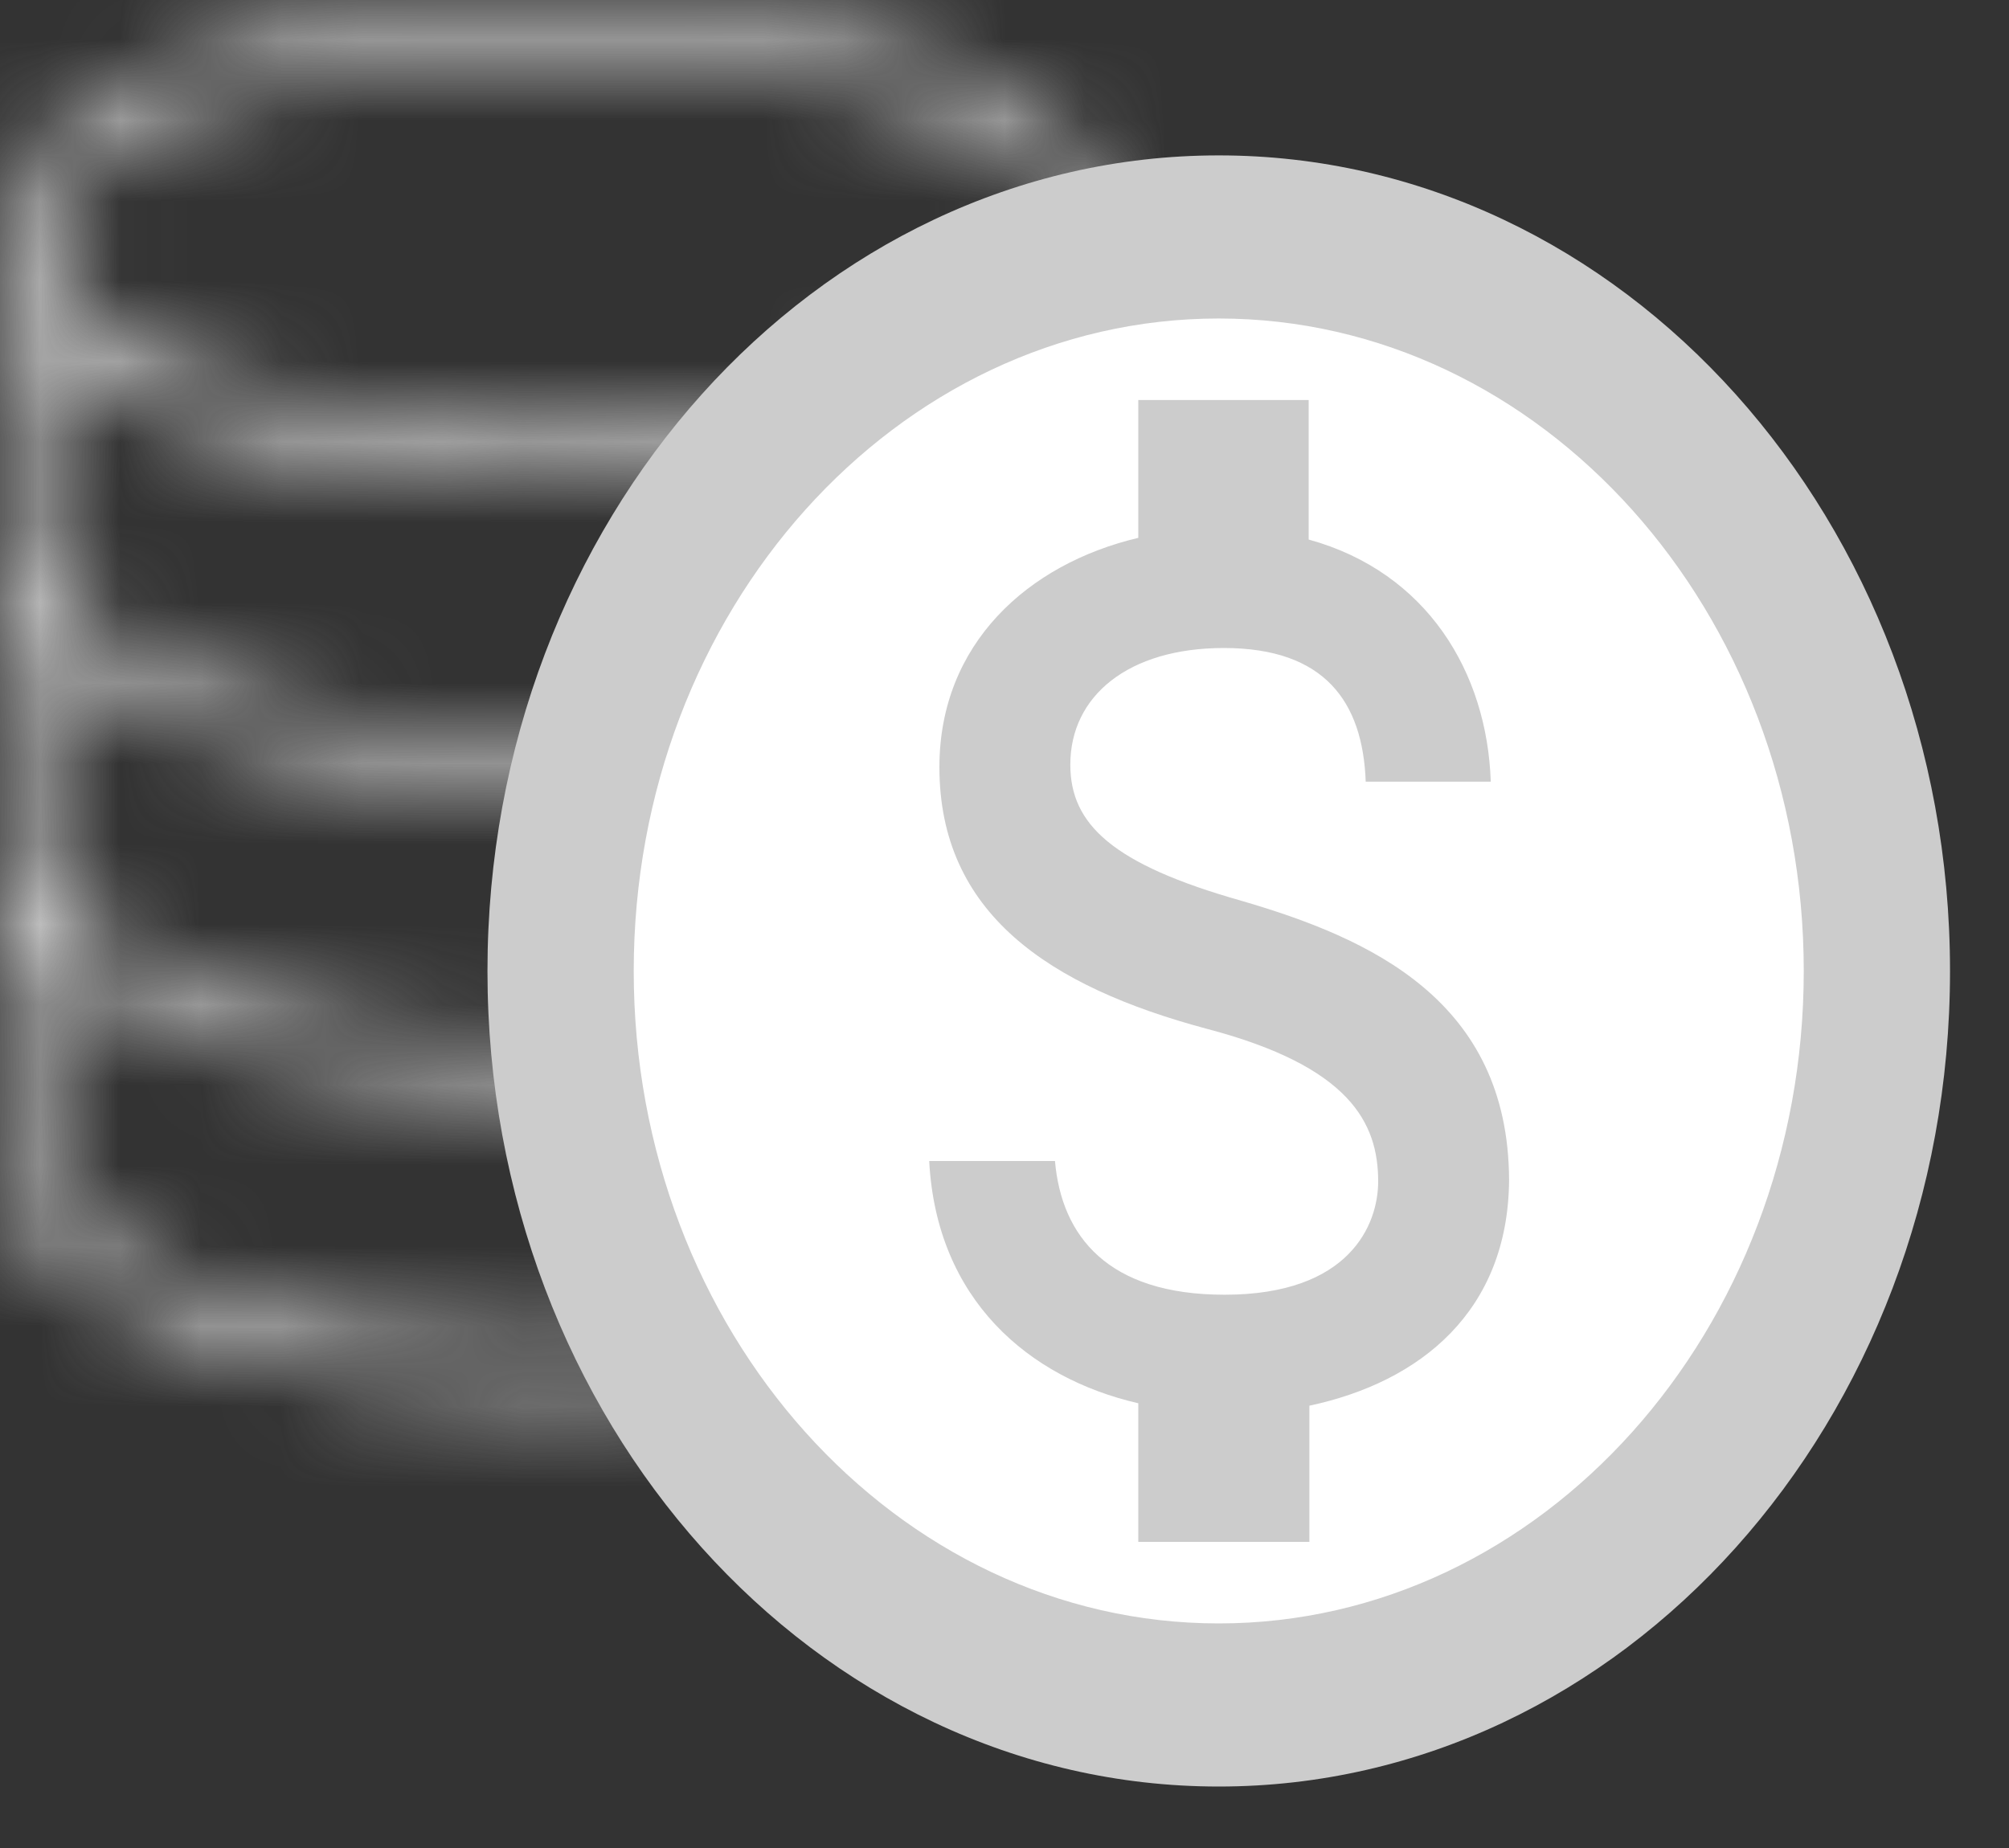 <svg width="25" height="23" viewBox="0 0 25 23" fill="none" xmlns="http://www.w3.org/2000/svg">
<rect x="0" y="0" width="25" height="23" fill="#333333" stroke="none"/>
<mask id="path-1-inside-1" fill="white">
<path d="M13.825 2.693C13.504 1.335 11.114 0 6.933 0C2.752 0 0.361 1.335 0.04 2.693C0.017 2.739 0 2.79 0 2.848V3.006V6.644V6.802V6.961V10.441V10.599V10.757V14.554C0 14.605 0.012 14.654 0.032 14.697C0.36 16.246 3.29 17.402 6.933 17.402C10.568 17.402 13.493 16.25 13.831 14.707C13.854 14.662 13.866 14.61 13.866 14.554V10.757V10.599V10.441V6.961V6.802V6.644V3.006V2.848C13.866 2.79 13.849 2.739 13.825 2.693ZM13.29 10.753C13.282 10.791 13.271 10.829 13.257 10.867C13.246 10.899 13.233 10.93 13.218 10.961C13.199 11 13.178 11.039 13.154 11.078C13.135 11.108 13.114 11.137 13.093 11.166C13.062 11.207 13.029 11.249 12.992 11.29C12.97 11.315 12.945 11.34 12.92 11.365C12.875 11.41 12.827 11.455 12.774 11.499C12.752 11.519 12.727 11.537 12.703 11.556C12.64 11.606 12.575 11.655 12.503 11.703C12.484 11.716 12.464 11.728 12.444 11.741C12.362 11.794 12.275 11.847 12.182 11.898C12.17 11.905 12.158 11.911 12.146 11.917C12.041 11.973 11.933 12.028 11.817 12.082C11.813 12.083 11.81 12.084 11.807 12.086C11.177 12.373 10.371 12.614 9.433 12.773C9.428 12.773 9.423 12.774 9.418 12.775C9.236 12.805 9.049 12.833 8.857 12.857C8.825 12.861 8.792 12.863 8.761 12.867C8.593 12.887 8.423 12.905 8.248 12.92C8.168 12.926 8.085 12.93 8.003 12.935C7.872 12.944 7.742 12.954 7.607 12.959C7.387 12.967 7.162 12.972 6.933 12.972C6.704 12.972 6.479 12.967 6.259 12.958C6.124 12.953 5.994 12.943 5.862 12.934C5.781 12.929 5.697 12.925 5.617 12.919C5.443 12.904 5.273 12.886 5.105 12.866C5.074 12.862 5.041 12.86 5.009 12.856C4.817 12.832 4.63 12.804 4.447 12.774C4.443 12.773 4.438 12.773 4.433 12.772C3.495 12.613 2.689 12.372 2.059 12.085C2.056 12.084 2.052 12.082 2.049 12.081C1.933 12.027 1.824 11.972 1.72 11.916C1.708 11.91 1.696 11.903 1.684 11.897C1.59 11.846 1.504 11.793 1.422 11.74C1.402 11.727 1.382 11.715 1.363 11.702C1.291 11.654 1.225 11.605 1.163 11.555C1.139 11.536 1.114 11.518 1.092 11.498C1.039 11.454 0.991 11.409 0.946 11.364C0.921 11.339 0.896 11.314 0.874 11.289C0.836 11.248 0.804 11.207 0.773 11.165C0.751 11.136 0.73 11.107 0.712 11.077C0.688 11.038 0.667 10.999 0.648 10.96C0.633 10.929 0.62 10.898 0.608 10.867C0.595 10.828 0.584 10.79 0.576 10.752C0.566 10.701 0.555 10.65 0.555 10.599C0.555 10.563 0.558 10.528 0.563 10.492C0.57 10.444 0.566 10.397 0.555 10.351V8.003C0.562 8.011 0.572 8.019 0.58 8.027C0.641 8.088 0.702 8.148 0.772 8.206C1.816 9.108 3.905 9.808 6.933 9.808C9.948 9.808 12.032 9.113 13.081 8.217C13.165 8.148 13.24 8.076 13.311 8.003L13.311 8.003V10.351C13.3 10.397 13.296 10.444 13.303 10.492C13.308 10.528 13.311 10.563 13.311 10.599C13.311 10.65 13.3 10.701 13.29 10.753ZM13.311 4.206V6.555C13.3 6.6 13.296 6.648 13.303 6.696C13.308 6.731 13.311 6.767 13.311 6.802C13.311 6.853 13.3 6.905 13.29 6.956C13.282 6.994 13.271 7.032 13.257 7.071C13.246 7.102 13.233 7.133 13.218 7.165C13.199 7.204 13.178 7.243 13.154 7.282C13.135 7.311 13.114 7.34 13.093 7.369C13.062 7.411 13.029 7.452 12.992 7.493C12.97 7.518 12.945 7.543 12.92 7.568C12.875 7.613 12.827 7.658 12.774 7.703C12.752 7.722 12.727 7.741 12.703 7.76C12.64 7.809 12.575 7.858 12.503 7.906C12.484 7.919 12.464 7.931 12.444 7.944C12.362 7.997 12.275 8.05 12.182 8.101C12.17 8.108 12.158 8.114 12.146 8.121C12.041 8.177 11.933 8.232 11.817 8.285C11.813 8.286 11.81 8.288 11.807 8.289C11.177 8.576 10.371 8.818 9.433 8.976C9.428 8.976 9.423 8.977 9.418 8.978C9.236 9.009 9.049 9.036 8.857 9.06C8.825 9.064 8.792 9.066 8.761 9.07C8.593 9.09 8.423 9.108 8.248 9.123C8.168 9.13 8.085 9.133 8.003 9.138C7.872 9.147 7.742 9.157 7.607 9.162C7.387 9.17 7.162 9.175 6.933 9.175C6.704 9.175 6.479 9.17 6.259 9.162C6.124 9.156 5.994 9.146 5.862 9.137C5.781 9.132 5.697 9.129 5.617 9.122C5.443 9.107 5.273 9.089 5.105 9.069C5.074 9.065 5.041 9.063 5.009 9.059C4.817 9.035 4.63 9.007 4.447 8.977C4.443 8.976 4.438 8.976 4.433 8.975C3.495 8.817 2.689 8.575 2.059 8.288C2.056 8.287 2.052 8.285 2.049 8.284C1.933 8.231 1.824 8.176 1.72 8.12C1.708 8.113 1.696 8.107 1.684 8.1C1.59 8.049 1.504 7.997 1.422 7.943C1.402 7.93 1.382 7.918 1.363 7.905C1.291 7.857 1.225 7.808 1.163 7.759C1.139 7.74 1.114 7.721 1.092 7.702C1.039 7.657 0.991 7.612 0.946 7.567C0.921 7.542 0.896 7.518 0.874 7.492C0.836 7.451 0.804 7.41 0.773 7.368C0.751 7.339 0.73 7.31 0.712 7.281C0.688 7.242 0.667 7.203 0.648 7.164C0.633 7.132 0.62 7.101 0.608 7.07C0.595 7.032 0.584 6.993 0.576 6.955C0.566 6.905 0.555 6.853 0.555 6.802C0.555 6.767 0.558 6.731 0.563 6.696C0.57 6.648 0.566 6.6 0.555 6.555V4.206C0.588 4.24 0.626 4.274 0.662 4.308C0.682 4.327 0.701 4.346 0.722 4.365C0.805 4.44 0.895 4.514 0.992 4.585C1.012 4.6 1.035 4.615 1.056 4.63C1.138 4.688 1.224 4.744 1.315 4.8C1.348 4.821 1.382 4.841 1.416 4.861C1.518 4.92 1.624 4.977 1.735 5.033C1.754 5.042 1.77 5.051 1.789 5.06C1.919 5.123 2.057 5.183 2.201 5.241C2.24 5.258 2.282 5.273 2.323 5.289C2.437 5.333 2.555 5.375 2.678 5.415C2.722 5.43 2.765 5.445 2.81 5.459C2.972 5.51 3.14 5.559 3.316 5.604C3.34 5.61 3.366 5.615 3.39 5.621C3.545 5.66 3.706 5.696 3.871 5.729C3.927 5.741 3.984 5.751 4.041 5.762C4.199 5.792 4.361 5.818 4.527 5.843C4.569 5.849 4.61 5.857 4.653 5.863C4.86 5.891 5.073 5.916 5.293 5.937C5.347 5.942 5.403 5.945 5.458 5.95C5.633 5.964 5.813 5.976 5.997 5.986C6.063 5.989 6.13 5.993 6.198 5.996C6.437 6.005 6.681 6.011 6.933 6.011C7.185 6.011 7.429 6.005 7.668 5.996C7.736 5.993 7.802 5.989 7.87 5.986C8.053 5.976 8.233 5.964 8.408 5.95C8.463 5.945 8.519 5.942 8.573 5.937C8.793 5.916 9.006 5.891 9.213 5.863C9.256 5.857 9.297 5.849 9.339 5.843C9.505 5.818 9.667 5.792 9.825 5.762C9.882 5.751 9.939 5.741 9.995 5.729C10.16 5.696 10.321 5.66 10.476 5.621C10.5 5.615 10.526 5.61 10.55 5.604C10.726 5.559 10.894 5.51 11.056 5.459C11.101 5.445 11.144 5.43 11.188 5.415C11.311 5.375 11.429 5.333 11.543 5.289C11.584 5.273 11.626 5.258 11.665 5.241C11.809 5.183 11.947 5.123 12.077 5.06C12.096 5.051 12.112 5.042 12.131 5.033C12.242 4.977 12.348 4.92 12.45 4.861C12.484 4.841 12.518 4.821 12.552 4.8C12.642 4.745 12.729 4.688 12.81 4.63C12.831 4.615 12.854 4.6 12.874 4.585C12.971 4.514 13.061 4.44 13.144 4.365C13.165 4.346 13.184 4.327 13.204 4.308C13.24 4.274 13.278 4.24 13.311 4.206ZM6.933 0.633C10.692 0.633 13.311 1.883 13.311 3.006C13.311 4.128 10.692 5.379 6.933 5.379C3.174 5.379 0.555 4.128 0.555 3.006C0.555 1.883 3.174 0.633 6.933 0.633ZM13.311 14.46C13.307 14.474 13.305 14.488 13.303 14.503C13.145 15.597 10.548 16.769 6.933 16.769C3.318 16.769 0.721 15.597 0.564 14.503C0.561 14.489 0.558 14.475 0.555 14.461V11.799C0.562 11.807 0.572 11.815 0.58 11.824C0.641 11.884 0.702 11.945 0.772 12.003C1.816 12.905 3.905 13.605 6.933 13.605C9.948 13.605 12.032 12.91 13.081 12.014C13.165 11.944 13.24 11.873 13.311 11.8L13.311 11.799V14.46V14.46Z"/>
</mask>
<path d="M13.825 2.693C13.504 1.335 11.114 0 6.933 0C2.752 0 0.361 1.335 0.04 2.693C0.017 2.739 0 2.79 0 2.848V3.006V6.644V6.802V6.961V10.441V10.599V10.757V14.554C0 14.605 0.012 14.654 0.032 14.697C0.36 16.246 3.29 17.402 6.933 17.402C10.568 17.402 13.493 16.25 13.831 14.707C13.854 14.662 13.866 14.61 13.866 14.554V10.757V10.599V10.441V6.961V6.802V6.644V3.006V2.848C13.866 2.79 13.849 2.739 13.825 2.693ZM13.29 10.753C13.282 10.791 13.271 10.829 13.257 10.867C13.246 10.899 13.233 10.93 13.218 10.961C13.199 11 13.178 11.039 13.154 11.078C13.135 11.108 13.114 11.137 13.093 11.166C13.062 11.207 13.029 11.249 12.992 11.29C12.97 11.315 12.945 11.34 12.92 11.365C12.875 11.41 12.827 11.455 12.774 11.499C12.752 11.519 12.727 11.537 12.703 11.556C12.64 11.606 12.575 11.655 12.503 11.703C12.484 11.716 12.464 11.728 12.444 11.741C12.362 11.794 12.275 11.847 12.182 11.898C12.17 11.905 12.158 11.911 12.146 11.917C12.041 11.973 11.933 12.028 11.817 12.082C11.813 12.083 11.81 12.084 11.807 12.086C11.177 12.373 10.371 12.614 9.433 12.773C9.428 12.773 9.423 12.774 9.418 12.775C9.236 12.805 9.049 12.833 8.857 12.857C8.825 12.861 8.792 12.863 8.761 12.867C8.593 12.887 8.423 12.905 8.248 12.92C8.168 12.926 8.085 12.93 8.003 12.935C7.872 12.944 7.742 12.954 7.607 12.959C7.387 12.967 7.162 12.972 6.933 12.972C6.704 12.972 6.479 12.967 6.259 12.958C6.124 12.953 5.994 12.943 5.862 12.934C5.781 12.929 5.697 12.925 5.617 12.919C5.443 12.904 5.273 12.886 5.105 12.866C5.074 12.862 5.041 12.86 5.009 12.856C4.817 12.832 4.63 12.804 4.447 12.774C4.443 12.773 4.438 12.773 4.433 12.772C3.495 12.613 2.689 12.372 2.059 12.085C2.056 12.084 2.052 12.082 2.049 12.081C1.933 12.027 1.824 11.972 1.72 11.916C1.708 11.91 1.696 11.903 1.684 11.897C1.59 11.846 1.504 11.793 1.422 11.74C1.402 11.727 1.382 11.715 1.363 11.702C1.291 11.654 1.225 11.605 1.163 11.555C1.139 11.536 1.114 11.518 1.092 11.498C1.039 11.454 0.991 11.409 0.946 11.364C0.921 11.339 0.896 11.314 0.874 11.289C0.836 11.248 0.804 11.207 0.773 11.165C0.751 11.136 0.73 11.107 0.712 11.077C0.688 11.038 0.667 10.999 0.648 10.96C0.633 10.929 0.62 10.898 0.608 10.867C0.595 10.828 0.584 10.79 0.576 10.752C0.566 10.701 0.555 10.65 0.555 10.599C0.555 10.563 0.558 10.528 0.563 10.492C0.57 10.444 0.566 10.397 0.555 10.351V8.003C0.562 8.011 0.572 8.019 0.58 8.027C0.641 8.088 0.702 8.148 0.772 8.206C1.816 9.108 3.905 9.808 6.933 9.808C9.948 9.808 12.032 9.113 13.081 8.217C13.165 8.148 13.24 8.076 13.311 8.003L13.311 8.003V10.351C13.3 10.397 13.296 10.444 13.303 10.492C13.308 10.528 13.311 10.563 13.311 10.599C13.311 10.65 13.3 10.701 13.29 10.753ZM13.311 4.206V6.555C13.3 6.6 13.296 6.648 13.303 6.696C13.308 6.731 13.311 6.767 13.311 6.802C13.311 6.853 13.3 6.905 13.29 6.956C13.282 6.994 13.271 7.032 13.257 7.071C13.246 7.102 13.233 7.133 13.218 7.165C13.199 7.204 13.178 7.243 13.154 7.282C13.135 7.311 13.114 7.34 13.093 7.369C13.062 7.411 13.029 7.452 12.992 7.493C12.97 7.518 12.945 7.543 12.92 7.568C12.875 7.613 12.827 7.658 12.774 7.703C12.752 7.722 12.727 7.741 12.703 7.76C12.64 7.809 12.575 7.858 12.503 7.906C12.484 7.919 12.464 7.931 12.444 7.944C12.362 7.997 12.275 8.05 12.182 8.101C12.17 8.108 12.158 8.114 12.146 8.121C12.041 8.177 11.933 8.232 11.817 8.285C11.813 8.286 11.81 8.288 11.807 8.289C11.177 8.576 10.371 8.818 9.433 8.976C9.428 8.976 9.423 8.977 9.418 8.978C9.236 9.009 9.049 9.036 8.857 9.06C8.825 9.064 8.792 9.066 8.761 9.07C8.593 9.09 8.423 9.108 8.248 9.123C8.168 9.13 8.085 9.133 8.003 9.138C7.872 9.147 7.742 9.157 7.607 9.162C7.387 9.17 7.162 9.175 6.933 9.175C6.704 9.175 6.479 9.17 6.259 9.162C6.124 9.156 5.994 9.146 5.862 9.137C5.781 9.132 5.697 9.129 5.617 9.122C5.443 9.107 5.273 9.089 5.105 9.069C5.074 9.065 5.041 9.063 5.009 9.059C4.817 9.035 4.63 9.007 4.447 8.977C4.443 8.976 4.438 8.976 4.433 8.975C3.495 8.817 2.689 8.575 2.059 8.288C2.056 8.287 2.052 8.285 2.049 8.284C1.933 8.231 1.824 8.176 1.72 8.12C1.708 8.113 1.696 8.107 1.684 8.1C1.59 8.049 1.504 7.997 1.422 7.943C1.402 7.93 1.382 7.918 1.363 7.905C1.291 7.857 1.225 7.808 1.163 7.759C1.139 7.74 1.114 7.721 1.092 7.702C1.039 7.657 0.991 7.612 0.946 7.567C0.921 7.542 0.896 7.518 0.874 7.492C0.836 7.451 0.804 7.41 0.773 7.368C0.751 7.339 0.73 7.31 0.712 7.281C0.688 7.242 0.667 7.203 0.648 7.164C0.633 7.132 0.62 7.101 0.608 7.07C0.595 7.032 0.584 6.993 0.576 6.955C0.566 6.905 0.555 6.853 0.555 6.802C0.555 6.767 0.558 6.731 0.563 6.696C0.57 6.648 0.566 6.6 0.555 6.555V4.206C0.588 4.24 0.626 4.274 0.662 4.308C0.682 4.327 0.701 4.346 0.722 4.365C0.805 4.44 0.895 4.514 0.992 4.585C1.012 4.6 1.035 4.615 1.056 4.63C1.138 4.688 1.224 4.744 1.315 4.8C1.348 4.821 1.382 4.841 1.416 4.861C1.518 4.92 1.624 4.977 1.735 5.033C1.754 5.042 1.77 5.051 1.789 5.06C1.919 5.123 2.057 5.183 2.201 5.241C2.24 5.258 2.282 5.273 2.323 5.289C2.437 5.333 2.555 5.375 2.678 5.415C2.722 5.43 2.765 5.445 2.81 5.459C2.972 5.51 3.14 5.559 3.316 5.604C3.34 5.61 3.366 5.615 3.39 5.621C3.545 5.66 3.706 5.696 3.871 5.729C3.927 5.741 3.984 5.751 4.041 5.762C4.199 5.792 4.361 5.818 4.527 5.843C4.569 5.849 4.61 5.857 4.653 5.863C4.86 5.891 5.073 5.916 5.293 5.937C5.347 5.942 5.403 5.945 5.458 5.95C5.633 5.964 5.813 5.976 5.997 5.986C6.063 5.989 6.13 5.993 6.198 5.996C6.437 6.005 6.681 6.011 6.933 6.011C7.185 6.011 7.429 6.005 7.668 5.996C7.736 5.993 7.802 5.989 7.87 5.986C8.053 5.976 8.233 5.964 8.408 5.95C8.463 5.945 8.519 5.942 8.573 5.937C8.793 5.916 9.006 5.891 9.213 5.863C9.256 5.857 9.297 5.849 9.339 5.843C9.505 5.818 9.667 5.792 9.825 5.762C9.882 5.751 9.939 5.741 9.995 5.729C10.16 5.696 10.321 5.66 10.476 5.621C10.5 5.615 10.526 5.61 10.55 5.604C10.726 5.559 10.894 5.51 11.056 5.459C11.101 5.445 11.144 5.43 11.188 5.415C11.311 5.375 11.429 5.333 11.543 5.289C11.584 5.273 11.626 5.258 11.665 5.241C11.809 5.183 11.947 5.123 12.077 5.06C12.096 5.051 12.112 5.042 12.131 5.033C12.242 4.977 12.348 4.92 12.45 4.861C12.484 4.841 12.518 4.821 12.552 4.8C12.642 4.745 12.729 4.688 12.81 4.63C12.831 4.615 12.854 4.6 12.874 4.585C12.971 4.514 13.061 4.44 13.144 4.365C13.165 4.346 13.184 4.327 13.204 4.308C13.24 4.274 13.278 4.24 13.311 4.206ZM6.933 0.633C10.692 0.633 13.311 1.883 13.311 3.006C13.311 4.128 10.692 5.379 6.933 5.379C3.174 5.379 0.555 4.128 0.555 3.006C0.555 1.883 3.174 0.633 6.933 0.633ZM13.311 14.46C13.307 14.474 13.305 14.488 13.303 14.503C13.145 15.597 10.548 16.769 6.933 16.769C3.318 16.769 0.721 15.597 0.564 14.503C0.561 14.489 0.558 14.475 0.555 14.461V11.799C0.562 11.807 0.572 11.815 0.58 11.824C0.641 11.884 0.702 11.945 0.772 12.003C1.816 12.905 3.905 13.605 6.933 13.605C9.948 13.605 12.032 12.91 13.081 12.014C13.165 11.944 13.24 11.873 13.311 11.8L13.311 11.799V14.46V14.46Z" fill="#CCCCCC" stroke="#CCCCCC" stroke-width="4" mask="url(#path-1-inside-1)"/>
<ellipse cx="15.166" cy="12.085" rx="8.233" ry="9.184" fill="white"/>
<path d="M15.166 1.934C10.143 1.934 6.066 6.481 6.066 12.085C6.066 17.688 10.143 22.235 15.166 22.235C20.189 22.235 24.266 17.688 24.266 12.085C24.266 6.481 20.189 1.934 15.166 1.934ZM15.166 20.205C11.153 20.205 7.886 16.561 7.886 12.085C7.886 7.608 11.153 3.964 15.166 3.964C19.179 3.964 22.446 7.608 22.446 12.085C22.446 16.561 19.179 20.205 15.166 20.205ZM15.448 11.211C13.838 10.755 13.319 10.257 13.319 9.516C13.319 8.664 14.038 8.065 15.23 8.065C16.485 8.065 16.959 8.735 16.995 9.729H18.551C18.506 8.369 17.759 7.121 16.285 6.715V4.979H14.165V6.694C12.791 7.019 11.69 8.014 11.69 9.547C11.69 11.364 13.046 12.277 15.02 12.805C16.795 13.272 17.15 13.973 17.15 14.704C17.15 15.242 16.795 16.114 15.239 16.114C13.783 16.114 13.21 15.384 13.128 14.45H11.563C11.654 16.175 12.8 17.15 14.165 17.465V19.19H16.294V17.495C17.677 17.201 18.769 16.317 18.779 14.683C18.769 12.45 17.05 11.678 15.448 11.211V11.211Z" fill="#CCCCCC"/>
</svg>
